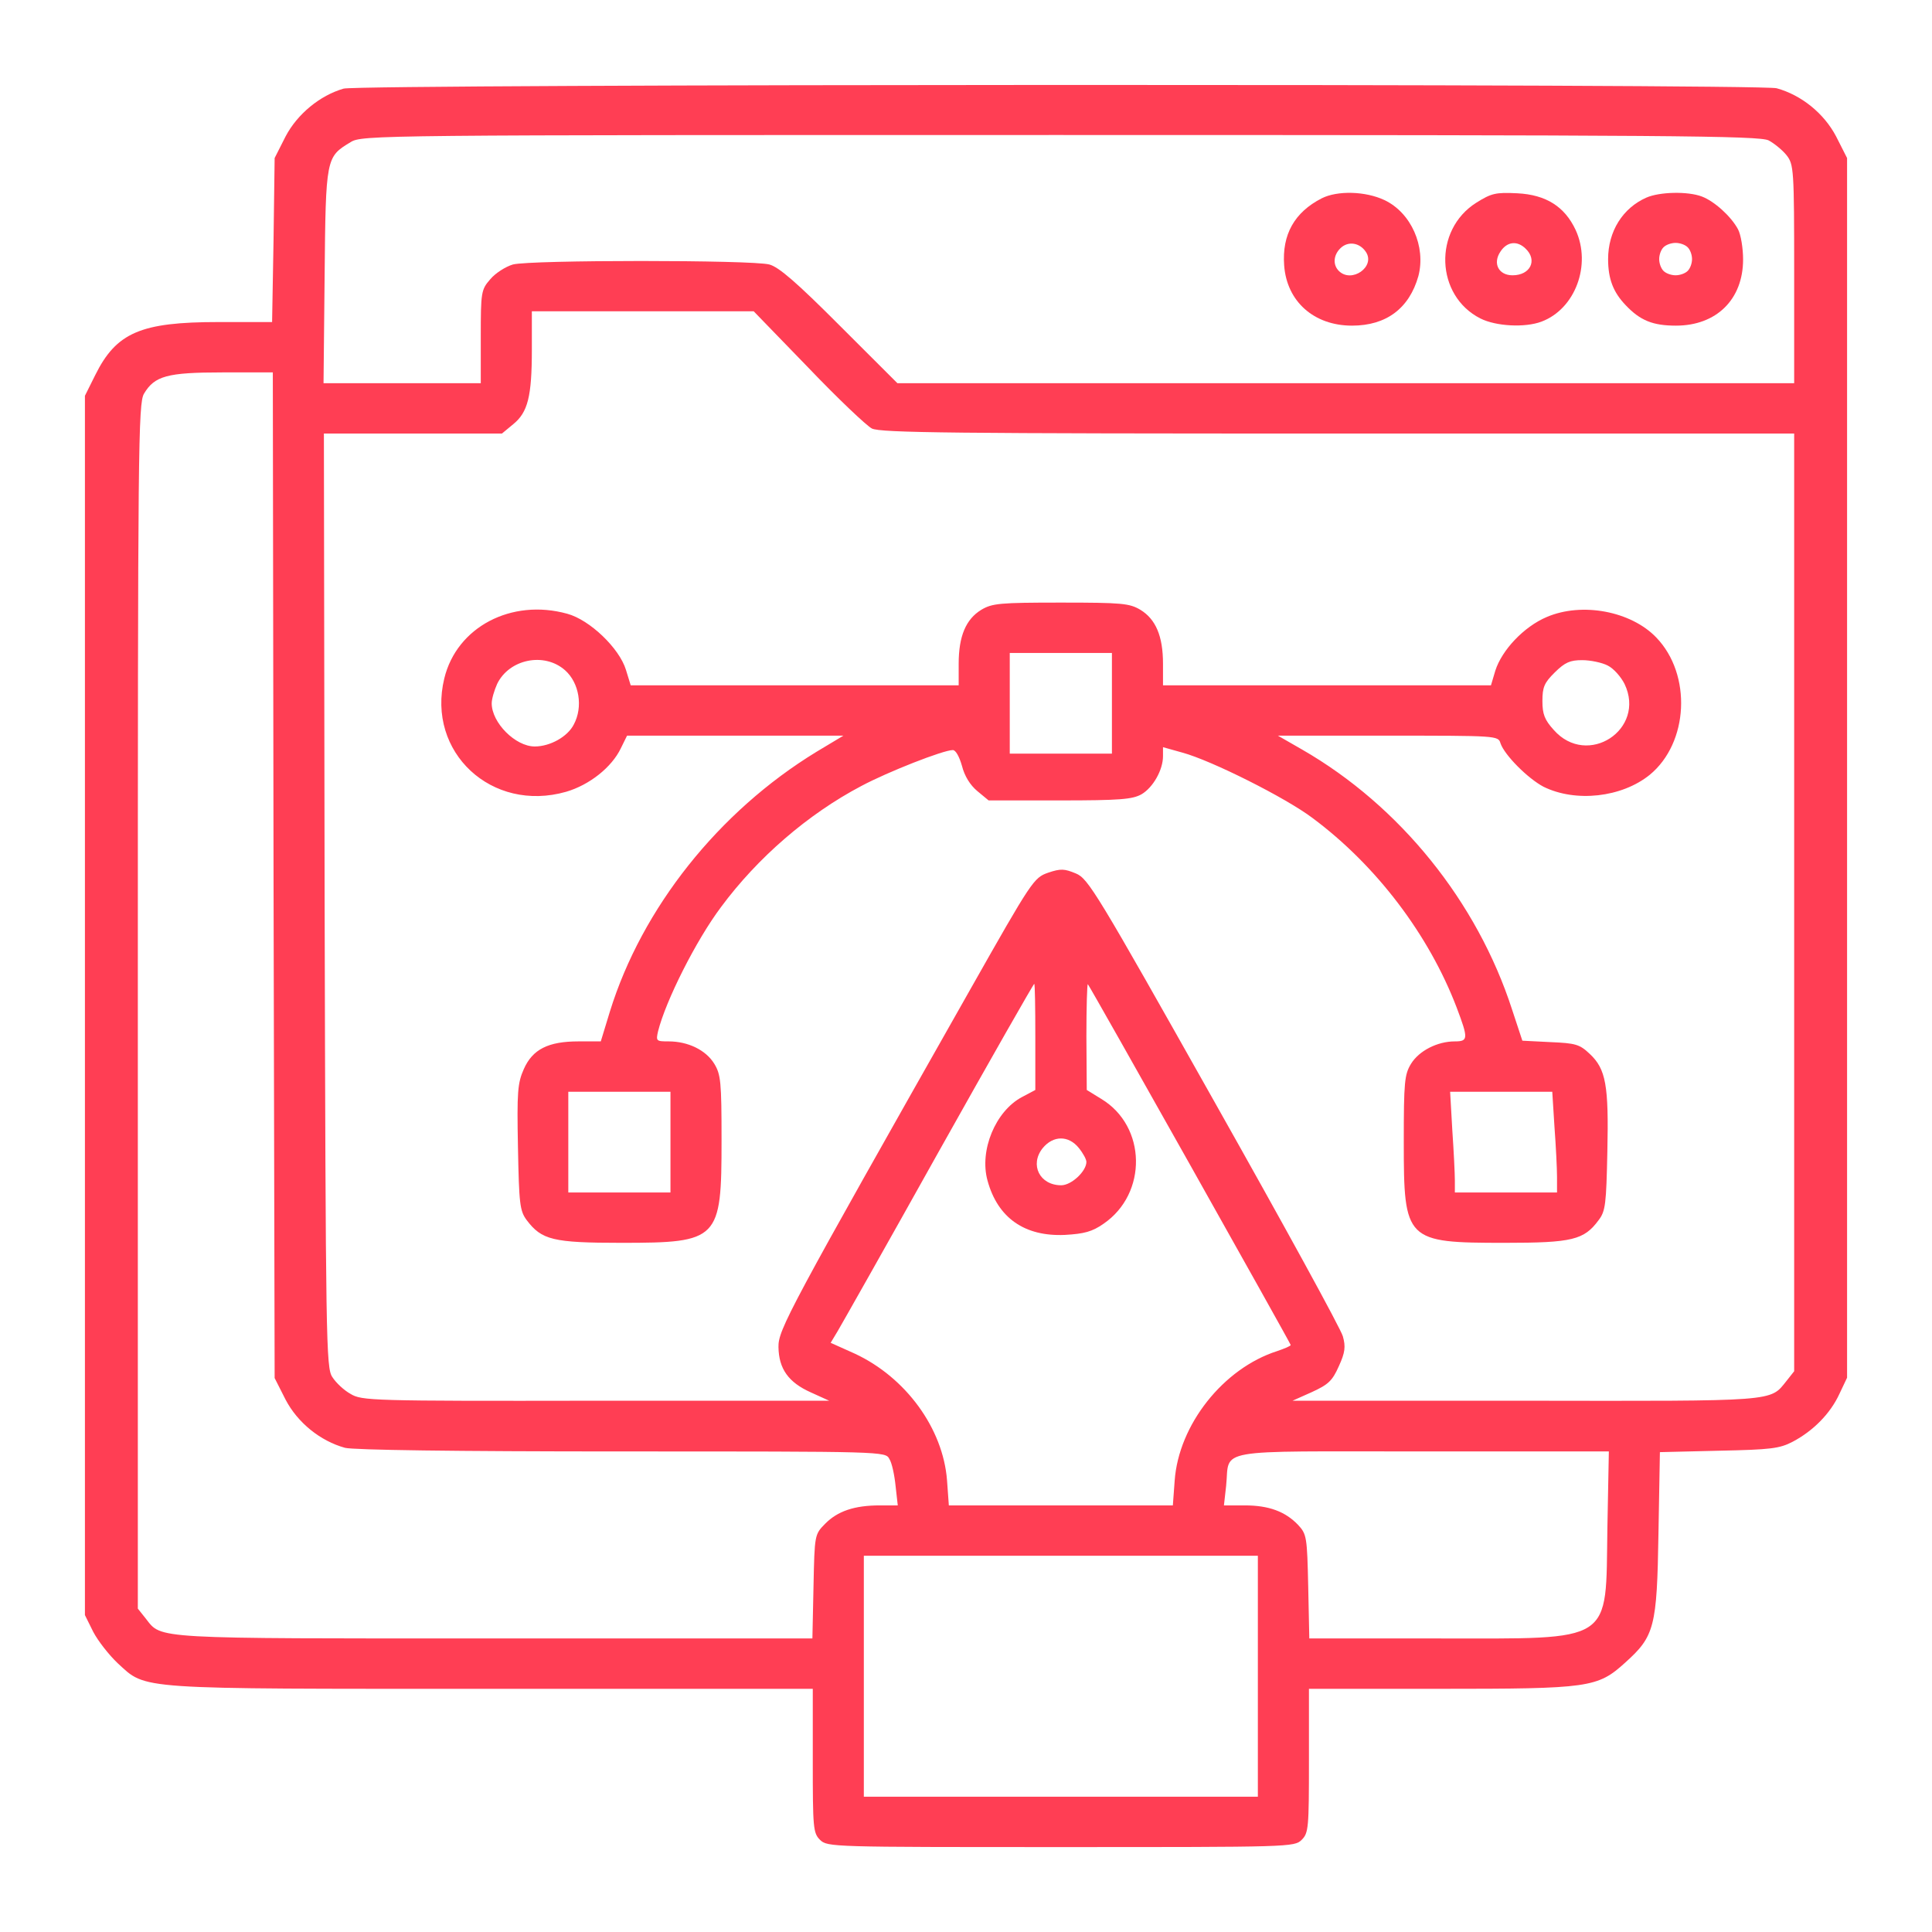 <svg width="91" height="91" viewBox="0 0 91 91" fill="none" xmlns="http://www.w3.org/2000/svg">
<g filter="url(#filter0_d_288_4544)">
<path d="M16.184 0.174C15.067 0.496 14.001 1.377 13.451 2.427L12.936 3.444L12.884 7.306L12.816 11.169H10.289C6.629 11.169 5.478 11.66 4.481 13.676L4 14.642V43.357V72.073L4.395 72.869C4.619 73.293 5.134 73.953 5.547 74.343C6.921 75.597 6.234 75.546 23.195 75.546H38.283V78.934C38.283 82.102 38.3 82.339 38.626 82.661C38.97 83 39.193 83 49.968 83C60.742 83 60.966 83 61.309 82.661C61.636 82.339 61.653 82.102 61.653 78.934V75.546H67.805C74.868 75.546 75.246 75.495 76.552 74.309C77.927 73.072 78.047 72.649 78.116 68.227L78.184 64.398L80.968 64.331C83.426 64.28 83.821 64.229 84.439 63.907C85.402 63.399 86.21 62.586 86.639 61.654L87 60.892V32.159V3.444L86.484 2.427C85.917 1.343 84.852 0.479 83.683 0.157C82.876 -0.063 16.957 -0.046 16.184 0.174ZM83.305 2.613C83.563 2.749 83.958 3.071 84.147 3.308C84.491 3.749 84.508 3.952 84.508 8.899V14.049H63.389H42.269L39.554 11.338C37.526 9.305 36.684 8.577 36.238 8.458C35.413 8.238 24.982 8.238 24.157 8.458C23.814 8.56 23.332 8.865 23.092 9.153C22.662 9.644 22.645 9.763 22.645 11.863V14.049H18.933H15.239L15.29 9C15.342 3.41 15.359 3.393 16.51 2.698C17.043 2.359 17.644 2.359 49.934 2.359C78.614 2.359 82.876 2.393 83.305 2.613ZM38.059 13.303C39.451 14.76 40.809 16.048 41.066 16.183C41.462 16.387 44.916 16.421 63.028 16.421H84.508V38.512V60.587L84.147 61.044C83.357 62.027 83.769 61.993 71.844 61.976H60.88L61.791 61.569C62.564 61.214 62.753 61.044 63.062 60.349C63.355 59.706 63.389 59.435 63.251 58.943C63.165 58.605 60.433 53.624 57.185 47.864C51.652 38.038 51.257 37.377 50.672 37.14C50.14 36.92 49.968 36.903 49.367 37.106C48.696 37.343 48.61 37.462 45.706 42.595C37.131 57.74 36.65 58.638 36.667 59.452C36.684 60.468 37.131 61.112 38.197 61.586L39.056 61.976H28.058C17.455 61.993 17.043 61.976 16.51 61.654C16.201 61.484 15.823 61.129 15.651 60.858C15.359 60.417 15.342 59.282 15.29 38.41L15.256 16.421H19.449H23.642L24.174 15.98C24.862 15.421 25.051 14.676 25.051 12.473V10.661H30.275H35.499L38.059 13.303ZM12.884 37.225L12.936 60.908L13.451 61.925C14.018 63.009 15.084 63.873 16.252 64.195C16.665 64.297 21.373 64.365 29.295 64.365C41.702 64.365 41.702 64.365 41.891 64.72C42.012 64.907 42.132 65.483 42.183 65.991L42.286 66.906H41.444C40.242 66.906 39.451 67.177 38.867 67.77C38.368 68.278 38.368 68.278 38.317 70.734L38.265 73.174H23.315C7.093 73.174 7.626 73.208 6.87 72.242L6.492 71.768V43.408C6.492 17.014 6.509 14.998 6.784 14.54C7.282 13.71 7.866 13.541 10.479 13.541H12.85L12.884 37.225ZM48.765 44.848V47.339L48.129 47.677C46.892 48.338 46.119 50.185 46.514 51.608C46.995 53.37 48.267 54.251 50.157 54.166C51.068 54.115 51.446 54.013 51.978 53.641C54.058 52.218 54.006 49.05 51.875 47.762L51.188 47.339L51.171 44.814C51.171 43.425 51.205 42.324 51.239 42.358C51.343 42.459 60.794 59.282 60.794 59.35C60.794 59.401 60.502 59.519 60.158 59.638C57.615 60.451 55.518 63.111 55.329 65.737L55.243 66.906H49.968H44.692L44.606 65.72C44.417 63.28 42.665 60.875 40.259 59.757L39.125 59.248L39.451 58.706C39.623 58.418 41.771 54.623 44.211 50.252C46.651 45.898 48.679 42.341 48.714 42.341C48.748 42.341 48.765 43.459 48.765 44.848ZM50.81 50.066C51.016 50.32 51.171 50.608 51.171 50.727C51.171 51.167 50.466 51.828 49.985 51.828C48.971 51.828 48.49 50.862 49.109 50.083C49.607 49.473 50.329 49.473 50.81 50.066ZM75.71 67.99C75.624 73.462 76.088 73.174 67.719 73.174H61.67L61.619 70.734C61.567 68.397 61.55 68.261 61.138 67.821C60.536 67.194 59.763 66.906 58.629 66.906H57.649L57.752 65.991C57.941 64.195 56.979 64.365 66.998 64.365H75.779L75.71 67.99ZM59.247 74.953V80.628H49.968H40.688V74.953V69.278H49.968H59.247V74.953Z" fill="#FF3E54"/>
<path d="M62.255 5.341C60.966 6.001 60.382 7.052 60.485 8.492C60.605 10.203 61.894 11.338 63.681 11.338C65.297 11.338 66.379 10.525 66.809 9C67.17 7.611 66.465 6.018 65.211 5.425C64.317 5.002 62.994 4.968 62.255 5.341ZM64.335 7.865C64.799 8.56 63.664 9.356 63.063 8.763C62.771 8.475 62.805 8.017 63.132 7.696C63.492 7.34 64.042 7.424 64.335 7.865Z" fill="#FF3E54"/>
<path d="M69.54 5.545C67.495 6.832 67.616 9.932 69.729 11C70.468 11.372 71.826 11.44 72.599 11.152C74.197 10.559 74.971 8.475 74.215 6.832C73.699 5.731 72.823 5.172 71.465 5.104C70.451 5.053 70.245 5.104 69.54 5.545ZM71.86 7.713C72.427 8.255 72.084 8.967 71.242 8.967C70.589 8.967 70.296 8.408 70.674 7.849C70.984 7.374 71.465 7.323 71.86 7.713Z" fill="#FF3E54"/>
<path d="M77.549 5.307C76.431 5.798 75.744 6.899 75.744 8.204C75.744 9.136 75.985 9.762 76.569 10.372C77.256 11.101 77.858 11.338 78.94 11.338C80.848 11.338 82.102 10.101 82.102 8.221C82.102 7.696 81.999 7.052 81.862 6.798C81.535 6.188 80.745 5.476 80.16 5.256C79.49 5.002 78.167 5.036 77.549 5.307ZM79.49 7.645C79.611 7.763 79.697 8 79.697 8.204C79.697 8.407 79.611 8.644 79.49 8.763C79.37 8.881 79.129 8.966 78.923 8.966C78.717 8.966 78.476 8.881 78.356 8.763C78.236 8.644 78.15 8.407 78.15 8.204C78.15 8 78.236 7.763 78.356 7.645C78.476 7.526 78.717 7.441 78.923 7.441C79.129 7.441 79.37 7.526 79.49 7.645Z" fill="#FF3E54"/>
<path d="M46.221 24.722C45.499 25.162 45.155 25.959 45.155 27.263V28.279H37.422H29.707L29.483 27.551C29.174 26.535 27.782 25.196 26.717 24.908C24.087 24.18 21.51 25.535 20.926 27.958C20.084 31.431 23.16 34.294 26.665 33.294C27.765 32.972 28.813 32.142 29.243 31.244L29.535 30.651H34.639H39.725L38.453 31.414C33.848 34.226 30.239 38.766 28.727 43.645L28.298 45.051H27.249C25.823 45.051 25.084 45.424 24.672 46.356C24.38 47.017 24.345 47.423 24.397 50.049C24.448 52.709 24.483 53.031 24.809 53.471C25.514 54.403 26.047 54.539 29.26 54.539C33.865 54.539 33.986 54.403 33.986 49.71C33.986 46.949 33.951 46.61 33.642 46.102C33.247 45.458 32.405 45.051 31.494 45.051C30.91 45.051 30.892 45.035 30.995 44.577C31.356 43.137 32.783 40.291 33.968 38.715C35.687 36.394 38.058 34.344 40.567 33.023C41.839 32.345 44.434 31.329 44.88 31.329C45.018 31.329 45.19 31.651 45.31 32.074C45.43 32.549 45.688 32.972 46.032 33.26L46.565 33.701H49.915C52.768 33.701 53.335 33.65 53.765 33.413C54.315 33.091 54.779 32.261 54.779 31.617V31.193L55.689 31.448C57.064 31.82 60.57 33.582 61.824 34.531C64.831 36.767 67.306 40.037 68.612 43.459C69.162 44.916 69.162 45.051 68.526 45.051C67.701 45.051 66.842 45.492 66.464 46.102C66.154 46.61 66.12 46.949 66.12 49.795C66.12 54.454 66.206 54.539 70.88 54.539C74.059 54.539 74.609 54.403 75.297 53.471C75.623 53.048 75.657 52.709 75.709 50.236C75.778 47.118 75.64 46.356 74.884 45.644C74.403 45.187 74.214 45.136 73.028 45.085L71.705 45.018L71.224 43.561C69.574 38.461 65.931 33.955 61.343 31.312L60.192 30.651H65.381C70.502 30.651 70.571 30.651 70.674 31.007C70.863 31.566 71.963 32.667 72.702 33.057C74.214 33.802 76.379 33.565 77.702 32.498C79.541 30.99 79.696 27.771 78.012 26.026C76.826 24.79 74.523 24.349 72.856 25.061C71.774 25.518 70.743 26.619 70.433 27.585L70.227 28.279H62.511H54.779V27.263C54.779 25.959 54.435 25.162 53.713 24.722C53.198 24.417 52.854 24.383 49.967 24.383C47.08 24.383 46.736 24.417 46.221 24.722ZM52.373 29.127V31.498H49.967H47.561V29.127V26.755H49.967H52.373V29.127ZM26.613 27.568C27.284 28.161 27.473 29.296 27.026 30.126C26.734 30.702 25.909 31.16 25.187 31.16C24.276 31.16 23.16 30.041 23.16 29.127C23.16 28.923 23.28 28.517 23.417 28.212C23.984 27.043 25.634 26.704 26.613 27.568ZM75.726 27.348C76.001 27.483 76.345 27.873 76.517 28.212C77.548 30.363 74.764 32.176 73.183 30.38C72.753 29.906 72.65 29.635 72.65 29.025C72.65 28.364 72.736 28.161 73.234 27.67C73.716 27.195 73.956 27.094 74.523 27.094C74.918 27.094 75.468 27.212 75.726 27.348ZM31.58 49.795V52.167H29.174H26.768V49.795V47.423H29.174H31.58V49.795ZM73.217 49.066C73.286 49.981 73.338 51.049 73.338 51.438V52.167H70.932H68.526V51.608C68.526 51.286 68.474 50.218 68.406 49.236L68.303 47.423H70.708H73.114L73.217 49.066Z" fill="#FF3E54"/>
</g>
<defs>
<filter id="filter0_d_288_4544" x="0" y="0" width="91" height="91" filterUnits="userSpaceOnUse" color-interpolation-filters="sRGB">
<feFlood flood-opacity="0" result="BackgroundImageFix"/>
<feColorMatrix in="SourceAlpha" type="matrix" values="0 0 0 0 0 0 0 0 0 0 0 0 0 0 0 0 0 0 127 0" result="hardAlpha"/>
<feOffset dy="4"/>
<feGaussianBlur stdDeviation="2"/>
<feComposite in2="hardAlpha" operator="out"/>
<feColorMatrix type="matrix" values="0 0 0 0 0 0 0 0 0 0 0 0 0 0 0 0 0 0 0.25 0"/>
<feBlend mode="normal" in2="BackgroundImageFix" result="effect1_dropShadow_288_4544"/>
<feBlend mode="normal" in="SourceGraphic" in2="effect1_dropShadow_288_4544" result="shape"/>
</filter>
</defs>
</svg>
